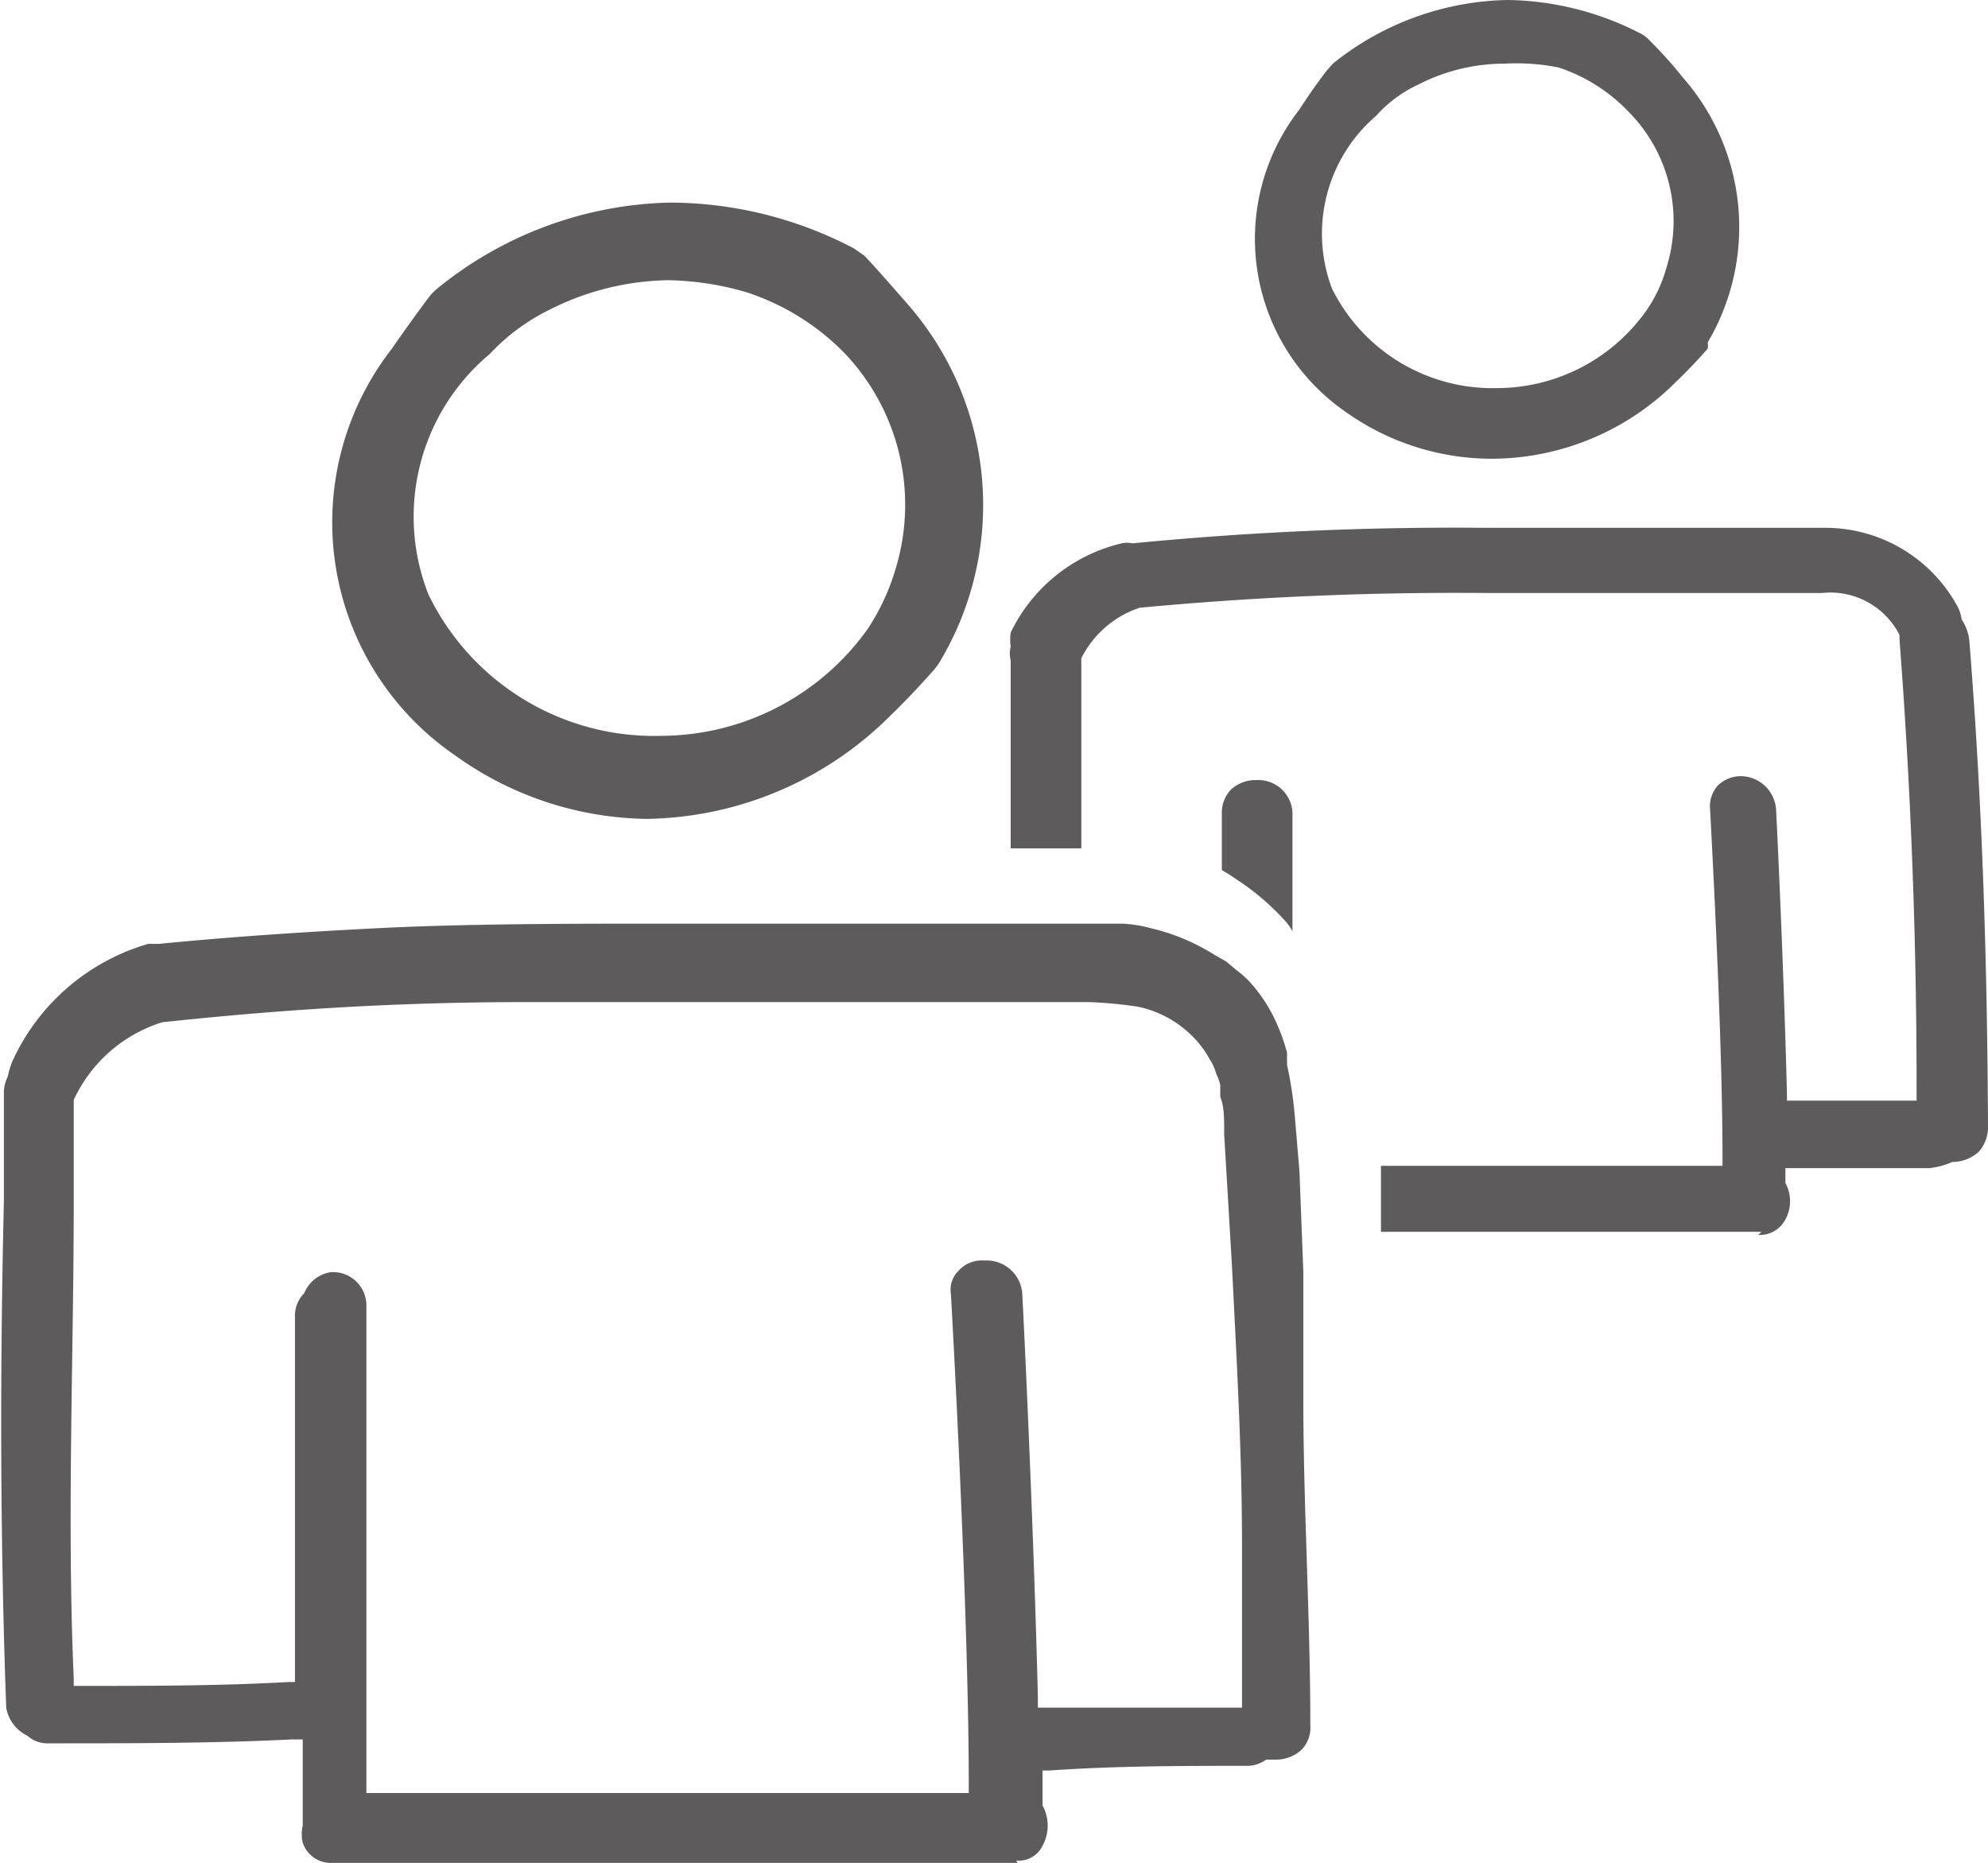 <svg xmlns="http://www.w3.org/2000/svg" width="25.61" height="24" viewBox="0 0 25.61 24"><defs><style>.a{fill:#5e5b5c;}</style></defs><title>Kelloggs_Sprite</title><path class="a" d="M8.33,10.55a4.32,4.32,0,0,1-2.47-.82,3.64,3.64,0,0,1-.81-5.24c.2-.29.42-.59.49-.68a.76.76,0,0,1,.09-.09,4.91,4.91,0,0,1,3-1.11A5.12,5.12,0,0,1,11,3.2l.13.09c.09.09.32.35.59.66a3.93,3.93,0,0,1,.39,4.57.86.86,0,0,1-.07.1c-.07.08-.32.36-.56.59A4.53,4.53,0,0,1,8.33,10.55Zm.28-6.94A3.5,3.5,0,0,0,7.06,4a2.63,2.63,0,0,0-.75.56,2.73,2.73,0,0,0-.79,3.1,3.23,3.23,0,0,0,3,1.82,3.28,3.28,0,0,0,2.66-1.38,2.89,2.89,0,0,0,.36-.78,2.83,2.83,0,0,0-.67-2.78,3.11,3.11,0,0,0-1.27-.78A3.82,3.82,0,0,0,8.61,3.61Z"/><path class="a" d="M19.18,5.91a3.25,3.25,0,0,1-1.84-.6,2.71,2.71,0,0,1-.6-3.9c.14-.22.31-.45.36-.51l.07-.08A3.69,3.69,0,0,1,19.42,0a3.83,3.83,0,0,1,1.73.44.44.44,0,0,1,.1.08,5.43,5.43,0,0,1,.43.48A2.92,2.92,0,0,1,22,4.41a.35.35,0,0,1,0,.08c-.05.06-.23.26-.41.43A3.36,3.36,0,0,1,19.18,5.91ZM19.39.82a2.43,2.43,0,0,0-1.12.27,1.65,1.65,0,0,0-.54.4,2,2,0,0,0-.57,2.23A2.31,2.31,0,0,0,19.29,5a2.36,2.36,0,0,0,1.92-1,1.82,1.82,0,0,0,.26-.56,2,2,0,0,0-.49-2,2.2,2.2,0,0,0-.9-.57A2.72,2.72,0,0,0,19.39.82Z"/><path class="a" d="M22.69,15.87l-3.24,0H17.79l0-.67,0-.18,4.4,0v-.09c0-1.34-.1-3.38-.16-4.5a.4.4,0,0,1,.1-.31A.43.43,0,0,1,22.4,10a.46.46,0,0,1,.48.43c.05,1,.11,2.48.14,3.66v.09h.09c.51,0,1,0,1.48,0h.1V14c0-2-.08-3.93-.22-5.76v0l0-.06a1,1,0,0,0-1-.54l-.25,0H21.14l-2,0a43.4,43.4,0,0,0-4.46.19,1.3,1.3,0,0,0-.75.65V9s0,1.44,0,1.93l-.91,0,0-2.42a.37.37,0,0,1,0-.18.65.65,0,0,1,0-.18A2.13,2.13,0,0,1,14.45,7a.34.34,0,0,1,.14,0,42.7,42.7,0,0,1,4.54-.2l2,0h2l.36,0a1.94,1.94,0,0,1,1.72,1,.48.48,0,0,1,.06.18.6.6,0,0,1,.1.28c.16,2,.23,4,.24,6.27a.48.48,0,0,1-.12.31.51.51,0,0,1-.34.13,1,1,0,0,1-.3.08c-.55,0-1.13,0-1.72,0H23v.19a.49.49,0,0,1,0,.47.37.37,0,0,1-.35.2Z"/><path class="a" d="M16.57,11.88a3.26,3.26,0,0,0-.58-.51l-.15-.1-.1-.06v-.73a.43.43,0,0,1,.12-.31.47.47,0,0,1,.33-.12.44.44,0,0,1,.46.43V12A.6.6,0,0,0,16.57,11.88Z"/><path class="a" d="M13.11,24,8.66,24q-2.19,0-4.38,0a.38.38,0,0,1-.38-.26.47.47,0,0,1,0-.22V22.41H3.75c-1,.05-2.07.05-3.12.05a.39.39,0,0,1-.28-.1A.49.49,0,0,1,.08,22C0,19.8,0,17.6.05,15.48l0-1.4a.46.46,0,0,1,.05-.21,1,1,0,0,1,.07-.22,2.77,2.77,0,0,1,1.74-1.49l.14,0c.92-.09,1.81-.15,2.78-.2s2.08-.06,3.38-.06H9.72l2.46,0H14l.47,0a1.69,1.69,0,0,1,.36.06,2.68,2.68,0,0,1,.52.18,3.07,3.07,0,0,1,.31.17l.14.08.13.11a1.21,1.21,0,0,1,.23.22,2,2,0,0,1,.28.45,2.58,2.58,0,0,1,.14.39l0,.16a5,5,0,0,1,.1.66l.06.71.05,1.3c0,.23,0,1.65,0,1.65,0,1.37.09,2.79.09,4.19a.41.41,0,0,1-.11.31.49.49,0,0,1-.34.13h0l-.12,0a.41.41,0,0,1-.25.08c-.82,0-1.68,0-2.54.06h-.09v.45a.54.54,0,0,1,0,.52.34.34,0,0,1-.34.19ZM4.26,16.39a.43.43,0,0,1,.46.44c0,.85,0,2.1,0,3.34,0,1,0,2.93,0,2.93h.09c1.3,0,2.6,0,3.89,0l3.68,0h.1v-.1c0-1.78-.14-4.71-.23-6.33a.34.34,0,0,1,.1-.3.4.4,0,0,1,.33-.13.46.46,0,0,1,.49.44c.07,1.38.16,3.55.2,5.17V22h.1c.8,0,1.6,0,2.4,0H16v-.09c0-.68,0-1.36,0-2,0-1.2-.07-2.4-.13-3.61l-.1-1.69c0-.23,0-.35-.05-.48l0-.15a.58.58,0,0,0-.05-.14.72.72,0,0,0-.09-.2,1.31,1.31,0,0,0-.25-.32,1.39,1.39,0,0,0-.67-.35,5.45,5.45,0,0,0-.64-.06H12l-2.2,0h-3c-1.8,0-3.3.11-4.71.26a1.87,1.87,0,0,0-1.14,1l0,1.3c0,2-.09,4.11,0,6.16v.09h.09c.89,0,1.79,0,2.68-.05h.08v-1.7c0-1.14,0-2.26,0-3a.41.41,0,0,1,.12-.31A.44.44,0,0,1,4.26,16.39Z"/></svg>